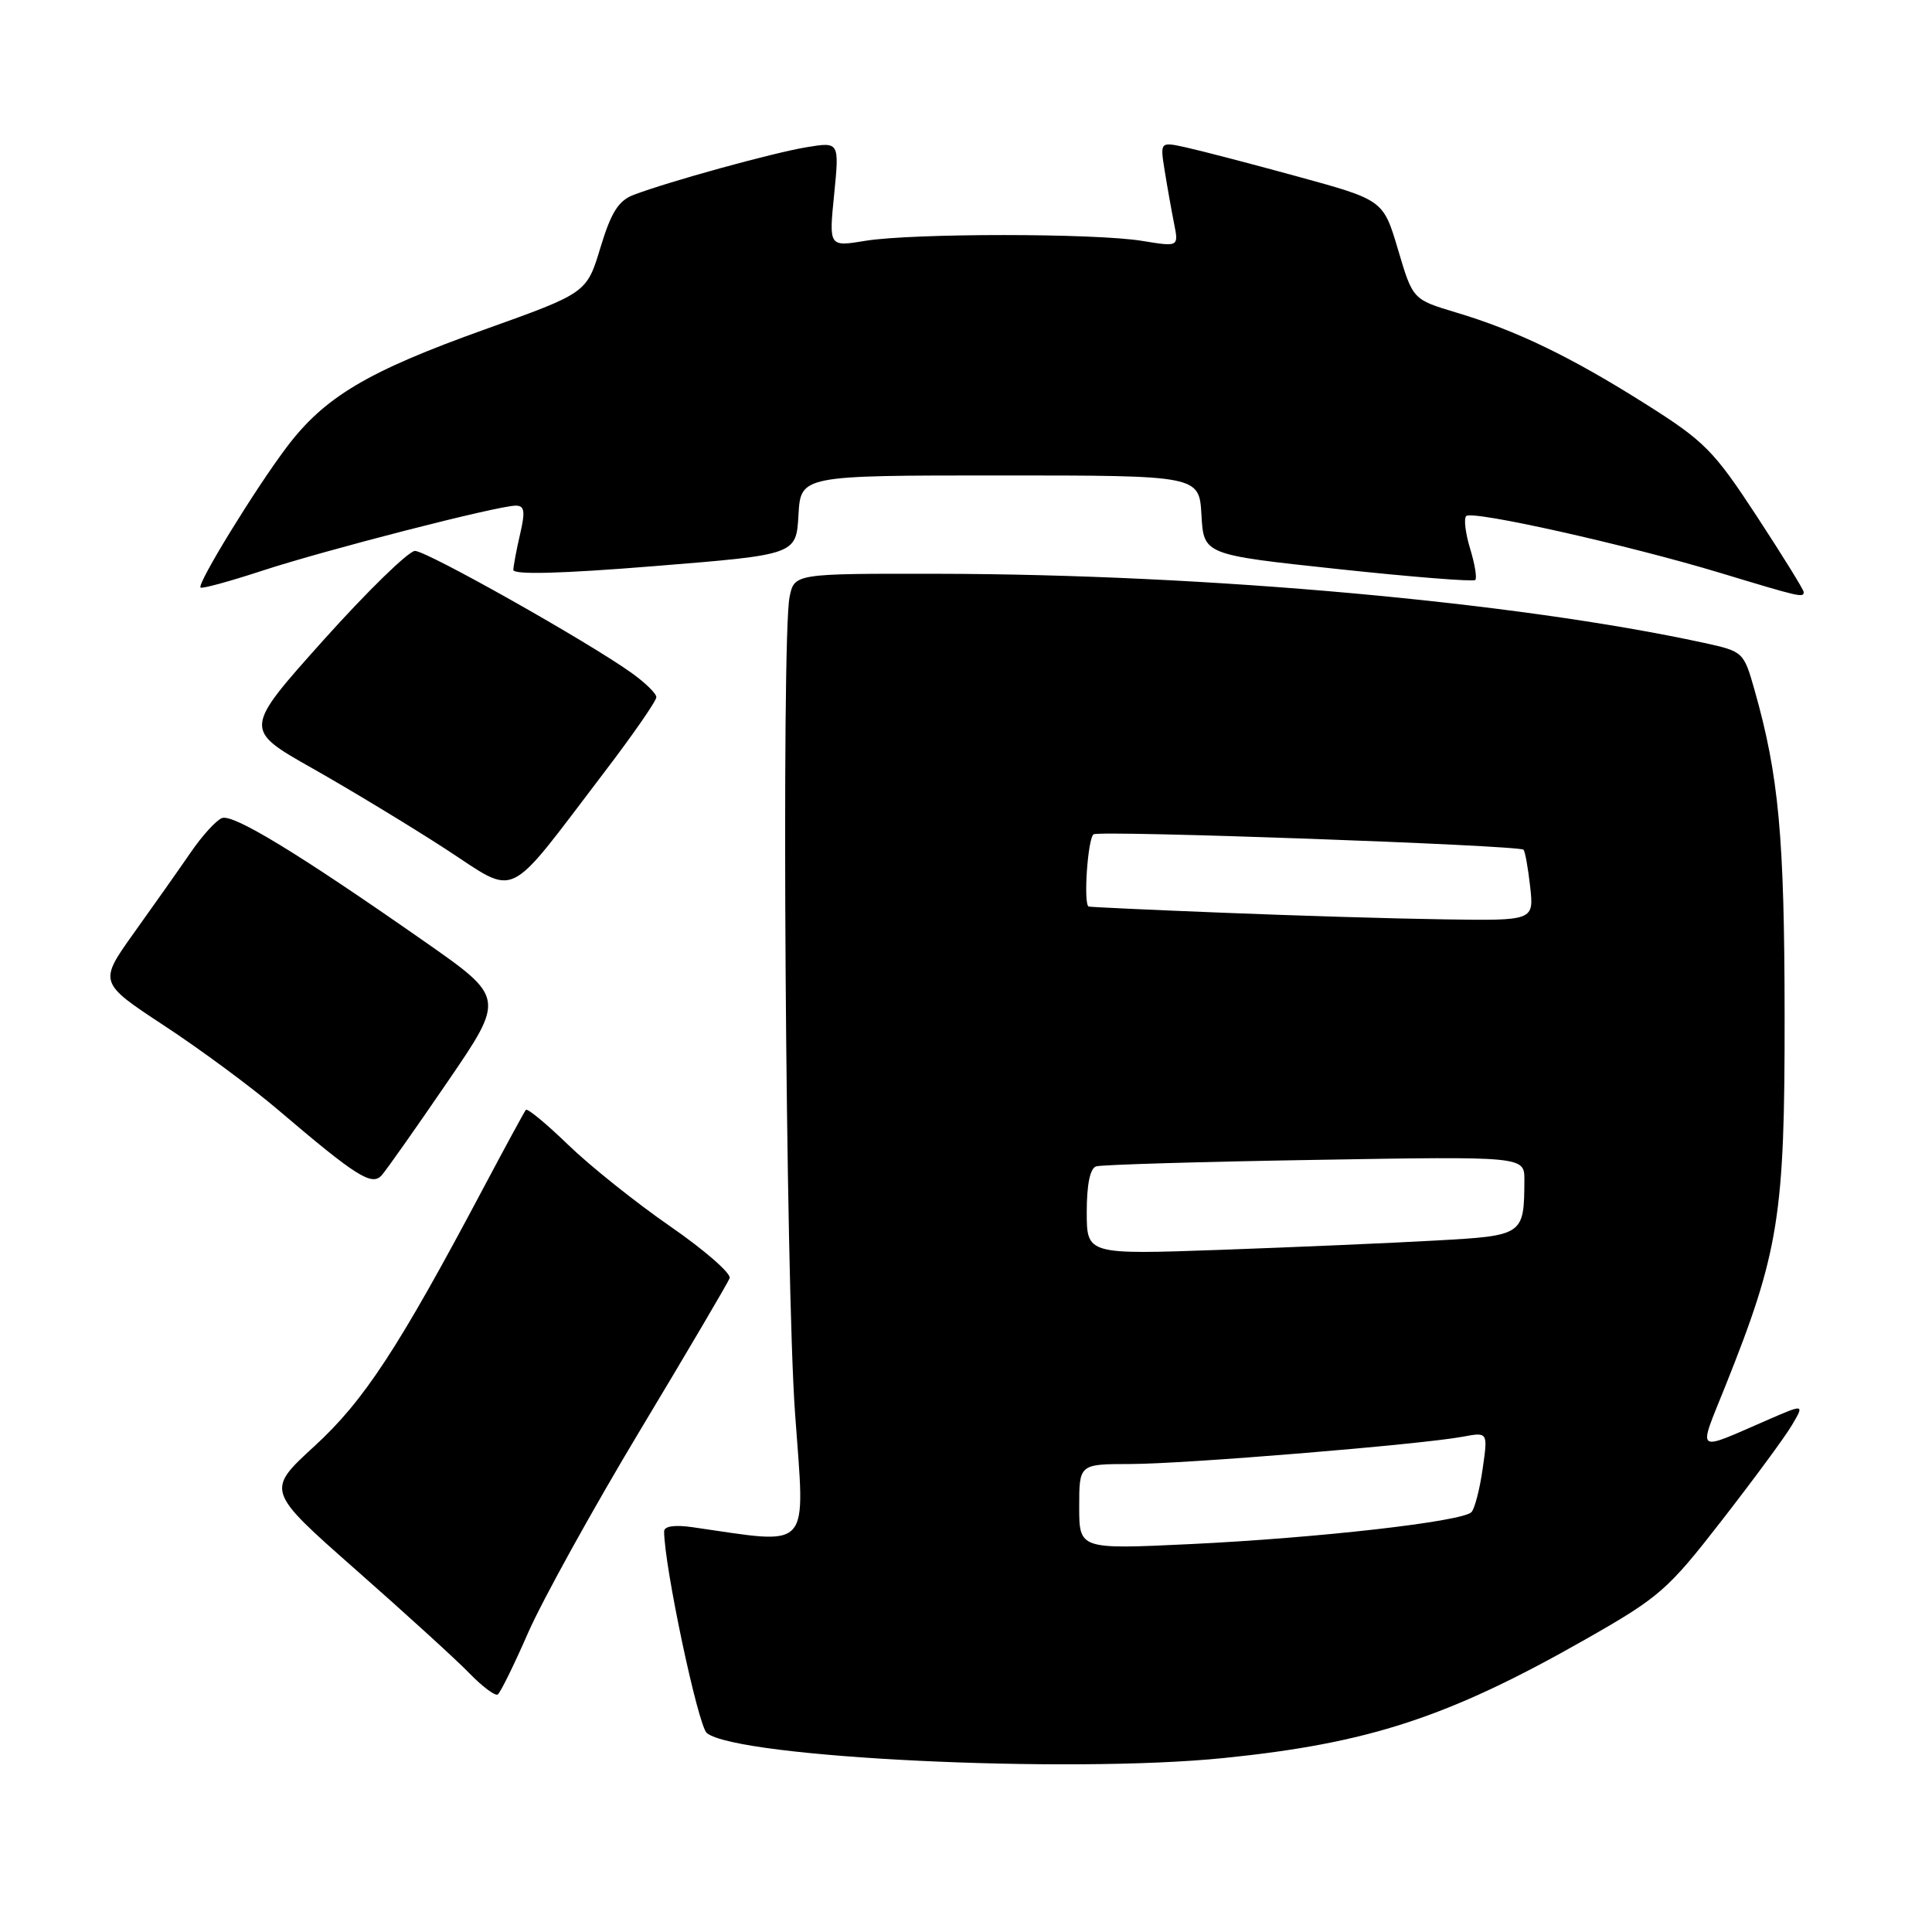 <?xml version="1.0" encoding="UTF-8" standalone="no"?>
<!DOCTYPE svg PUBLIC "-//W3C//DTD SVG 1.1//EN" "http://www.w3.org/Graphics/SVG/1.1/DTD/svg11.dtd" >
<svg xmlns="http://www.w3.org/2000/svg" xmlns:xlink="http://www.w3.org/1999/xlink" version="1.1" viewBox="0 0 256 256">
 <g >
 <path fill="currentColor"
d=" M 162.14 232.95 C 181.37 231.00 191.89 227.56 210.00 217.27 C 219.87 211.66 220.96 210.72 228.12 201.50 C 232.31 196.11 236.50 190.43 237.42 188.87 C 239.10 186.03 239.10 186.03 234.30 188.11 C 224.44 192.39 224.96 192.80 228.62 183.66 C 235.74 165.85 236.50 161.08 236.47 134.50 C 236.45 110.85 235.70 102.75 232.48 91.41 C 231.05 86.38 230.99 86.32 225.77 85.18 C 200.83 79.77 159.97 76.09 124.38 76.03 C 105.25 76.00 105.25 76.00 104.62 79.12 C 103.52 84.63 104.09 169.89 105.35 187.29 C 106.68 205.83 107.74 204.65 91.75 202.36 C 89.39 202.02 88.00 202.23 88.00 202.91 C 88.00 207.45 92.50 228.72 93.66 229.64 C 97.75 232.92 141.57 235.04 162.14 232.95 Z  M 69.99 216.32 C 71.88 212.02 78.55 199.95 84.83 189.50 C 91.11 179.05 96.44 169.99 96.68 169.37 C 96.92 168.76 93.38 165.66 88.81 162.50 C 84.24 159.34 78.15 154.47 75.27 151.68 C 72.40 148.90 69.88 146.82 69.68 147.06 C 69.48 147.30 66.93 152.00 64.01 157.50 C 52.79 178.65 48.24 185.60 41.66 191.63 C 35.25 197.51 35.25 197.51 47.16 208.01 C 53.71 213.78 60.48 219.94 62.19 221.71 C 63.91 223.48 65.60 224.75 65.95 224.53 C 66.29 224.32 68.11 220.62 69.99 216.32 Z  M 59.30 143.35 C 66.92 132.21 66.92 132.21 56.21 124.73 C 39.61 113.13 30.91 107.82 29.41 108.40 C 28.65 108.69 26.79 110.73 25.27 112.95 C 23.75 115.16 20.38 119.94 17.78 123.57 C 13.06 130.18 13.06 130.18 21.78 135.92 C 26.58 139.07 33.37 144.09 36.87 147.08 C 47.19 155.87 49.26 157.18 50.56 155.75 C 51.18 155.06 55.11 149.48 59.30 143.35 Z  M 80.04 102.37 C 83.87 97.35 86.99 92.85 86.97 92.37 C 86.96 91.89 85.49 90.46 83.72 89.19 C 77.95 85.05 56.56 73.00 54.99 73.00 C 54.15 73.00 48.69 78.32 42.86 84.82 C 32.27 96.65 32.27 96.65 41.38 101.80 C 46.40 104.64 54.33 109.44 59.00 112.47 C 68.76 118.80 66.79 119.74 80.04 102.37 Z  M 239.00 78.45 C 239.00 78.15 236.20 73.63 232.78 68.40 C 227.07 59.68 225.86 58.46 218.03 53.52 C 208.11 47.26 200.93 43.79 192.92 41.40 C 187.20 39.68 187.20 39.68 185.25 33.09 C 183.29 26.50 183.29 26.50 171.90 23.38 C 165.63 21.66 158.97 19.93 157.10 19.52 C 153.71 18.78 153.71 18.78 154.33 22.64 C 154.67 24.76 155.23 27.90 155.57 29.61 C 156.19 32.71 156.19 32.71 151.35 31.92 C 145.09 30.89 120.92 30.89 114.66 31.91 C 109.83 32.71 109.83 32.71 110.53 25.75 C 111.22 18.79 111.22 18.79 106.86 19.51 C 102.40 20.25 88.55 24.07 83.94 25.83 C 81.95 26.59 80.97 28.15 79.56 32.81 C 77.74 38.82 77.74 38.82 64.24 43.65 C 48.70 49.21 43.01 52.59 37.98 59.26 C 33.82 64.77 26.11 77.33 26.57 77.85 C 26.73 78.05 30.39 77.05 34.69 75.64 C 43.17 72.86 65.99 67.00 68.34 67.00 C 69.50 67.00 69.62 67.74 68.92 70.75 C 68.44 72.81 68.04 74.96 68.02 75.51 C 68.01 76.18 74.43 76.01 86.75 75.01 C 105.50 73.50 105.50 73.50 105.80 68.25 C 106.10 63.00 106.10 63.00 132.50 63.00 C 158.90 63.00 158.90 63.00 159.20 68.25 C 159.50 73.50 159.50 73.50 177.26 75.40 C 187.03 76.45 195.23 77.10 195.48 76.85 C 195.73 76.60 195.42 74.73 194.80 72.70 C 194.18 70.67 193.94 68.72 194.28 68.38 C 195.08 67.59 215.71 72.21 228.00 75.93 C 238.57 79.13 239.00 79.23 239.00 78.45 Z  M 143.00 199.65 C 143.00 194.00 143.00 194.00 149.75 193.99 C 156.93 193.99 188.25 191.41 193.83 190.37 C 197.16 189.75 197.16 189.75 196.46 194.62 C 196.08 197.31 195.41 199.89 194.98 200.36 C 193.82 201.61 174.69 203.79 157.75 204.60 C 143.00 205.30 143.00 205.30 143.00 199.65 Z  M 144.00 160.59 C 144.00 156.94 144.44 154.80 145.25 154.55 C 145.94 154.33 158.99 153.94 174.25 153.69 C 202.00 153.22 202.00 153.22 201.99 156.36 C 201.95 163.70 201.90 163.73 190.16 164.38 C 184.30 164.71 171.51 165.26 161.75 165.61 C 144.00 166.24 144.00 166.24 144.00 160.59 Z  M 162.00 120.94 C 152.38 120.56 144.39 120.19 144.25 120.12 C 143.53 119.77 144.14 111.03 144.91 110.55 C 145.80 110.00 201.14 111.99 201.87 112.59 C 202.07 112.76 202.47 114.95 202.75 117.45 C 203.26 122.00 203.26 122.00 191.38 121.82 C 184.85 121.73 171.62 121.33 162.00 120.94 Z "/>
</g>
</svg>